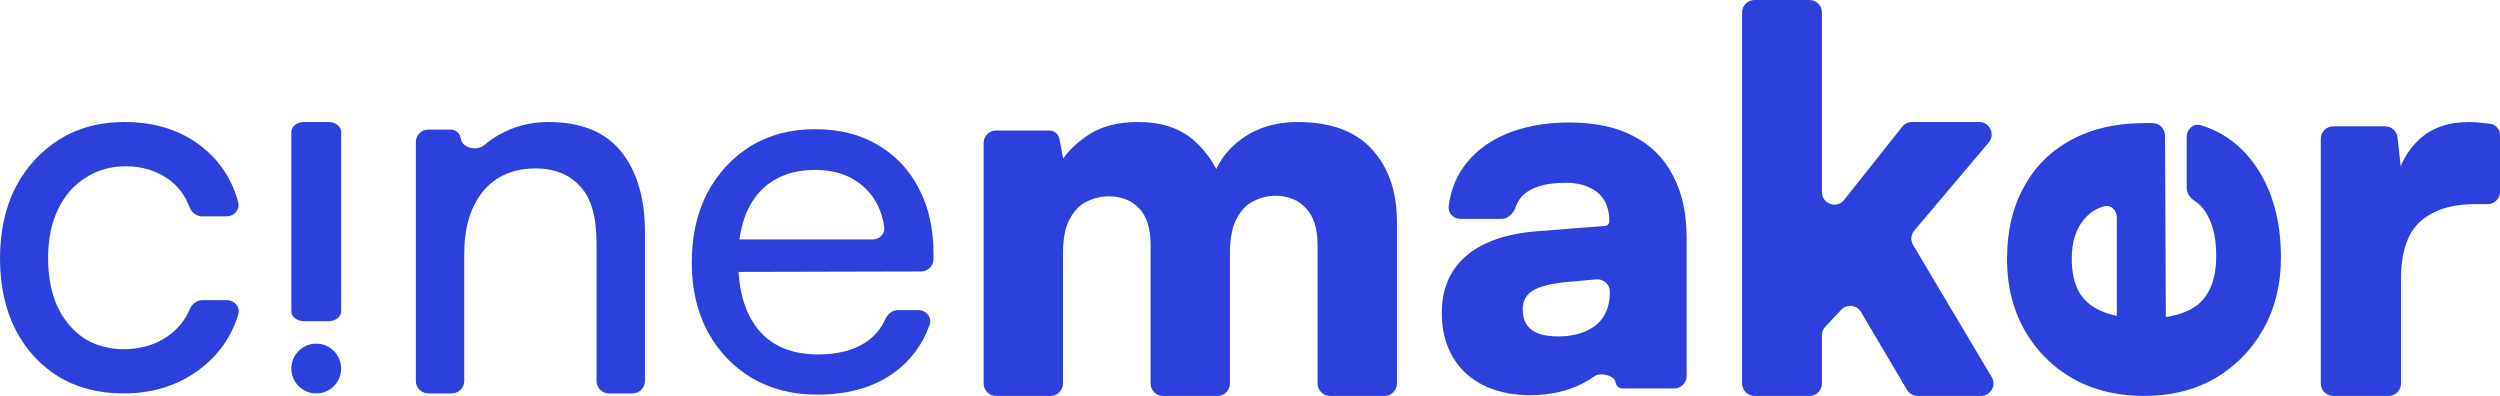 <svg width="221" height="35" viewBox="0 0 221 35" fill="none" xmlns="http://www.w3.org/2000/svg">
<path d="M220.173 10.948C220.668 11.024 221.006 11.471 221.006 11.972V16.945C221.006 17.553 220.514 18.046 219.906 18.046H218.749C216.722 18.046 215.124 18.555 213.957 19.574C212.821 20.593 212.252 22.28 212.252 24.636V33.899C212.252 34.507 211.76 35 211.152 35H206.258C205.65 35 205.157 34.507 205.157 33.899V12.269C205.157 11.661 205.65 11.168 206.258 11.168H210.85C211.412 11.168 211.884 11.592 211.944 12.15L212.357 15.971C212.375 16.135 212.247 16.279 212.082 16.279C211.907 16.279 211.776 16.119 211.815 15.95C212.151 14.506 212.819 13.31 213.819 12.362C214.925 11.312 216.414 10.786 218.288 10.786C218.718 10.786 219.148 10.818 219.578 10.882C219.773 10.895 219.972 10.917 220.173 10.948Z" fill="#2C40DB"/>
<path d="M201.635 22.775C201.635 25.135 201.116 27.243 200.079 29.1C199.041 30.925 197.622 32.373 195.822 33.442C193.991 34.481 191.901 35 189.551 35C187.171 35 185.081 34.496 183.28 33.49C181.449 32.451 180.015 31.019 178.978 29.194C177.94 27.369 177.421 25.277 177.421 22.917C177.421 20.431 177.925 18.291 178.932 16.497C179.908 14.704 181.312 13.319 183.143 12.344C184.943 11.368 187.095 10.881 189.597 10.881L190.286 10.881C190.892 10.881 191.384 11.37 191.387 11.976L191.469 30.047C191.471 30.666 190.963 31.166 190.344 31.152L188.202 31.106C187.604 31.093 187.125 30.604 187.125 30.005L187.125 19.203C187.125 18.595 186.624 18.081 186.035 18.232C185.317 18.417 184.719 18.798 184.242 19.377C183.509 20.226 183.143 21.39 183.143 22.869C183.143 24.097 183.372 25.104 183.83 25.89C184.287 26.645 185.004 27.212 185.981 27.59C186.927 27.967 188.147 28.156 189.643 28.156C191.779 28.156 193.366 27.715 194.403 26.834C195.41 25.922 195.914 24.521 195.914 22.634C195.914 21.249 195.685 20.1 195.227 19.188C194.916 18.568 194.52 18.1 194.04 17.785C193.635 17.52 193.305 17.111 193.305 16.627L193.305 12.079C193.305 11.401 193.915 10.879 194.564 11.075C196.519 11.664 198.128 12.858 199.392 14.657C200.888 16.828 201.635 19.534 201.635 22.775Z" fill="#2C40DB"/>
<path d="M161.06 33.899C161.06 34.507 160.567 35 159.959 35H155.101C154.493 35 154 34.507 154 33.899V1.101C154 0.493 154.493 0 155.101 0H159.959C160.567 0 161.06 0.493 161.06 1.101V16.988C161.06 18.031 162.374 18.489 163.022 17.672L168.155 11.203C168.364 10.94 168.682 10.786 169.018 10.786H174.962C175.899 10.786 176.407 11.882 175.802 12.597L169.222 20.382C168.919 20.741 168.876 21.252 169.116 21.656L176.068 33.337C176.505 34.07 175.976 35 175.122 35H169.526C169.137 35 168.777 34.795 168.579 34.46L164.51 27.581C164.137 26.95 163.263 26.853 162.761 27.387L161.358 28.88C161.166 29.084 161.06 29.354 161.06 29.634V33.899Z" fill="#2C40DB"/>
<path d="M135.291 34.932C132.892 34.932 130.978 34.279 129.55 32.973C128.153 31.636 127.454 29.859 127.454 27.641C127.454 25.545 128.168 23.875 129.596 22.629C131.054 21.384 133.15 20.655 135.884 20.442L141.9 19.969C142.105 19.953 142.263 19.782 142.263 19.576C142.263 18.817 142.111 18.194 141.807 17.708C141.504 17.192 141.063 16.812 140.486 16.569C139.939 16.296 139.241 16.159 138.39 16.159C136.901 16.159 135.762 16.432 134.973 16.979C134.505 17.316 134.181 17.745 134.001 18.266C133.803 18.84 133.341 19.348 132.733 19.348H129.102C128.494 19.348 127.993 18.854 128.063 18.25C128.214 16.973 128.633 15.835 129.322 14.837C130.203 13.562 131.449 12.574 133.059 11.876C134.699 11.177 136.598 10.828 138.754 10.828C140.972 10.828 142.84 11.223 144.359 12.012C145.908 12.802 147.078 13.956 147.868 15.475C148.688 16.994 149.098 18.847 149.098 21.034V33.239C149.098 33.847 148.605 34.34 147.997 34.34H143.439C143.13 34.34 142.867 34.114 142.82 33.808C142.723 33.164 141.444 32.883 140.922 33.272C140.607 33.505 140.249 33.725 139.848 33.93C138.511 34.598 136.993 34.932 135.291 34.932ZM137.752 29.738C139.089 29.738 140.182 29.419 141.033 28.781C141.883 28.112 142.309 27.125 142.309 25.819V25.792C142.309 25.146 141.754 24.638 141.11 24.696L138.754 24.907C137.236 25.029 136.157 25.287 135.519 25.682C134.912 26.047 134.608 26.593 134.608 27.323C134.608 28.143 134.866 28.75 135.383 29.145C135.899 29.54 136.689 29.738 137.752 29.738Z" fill="#2C40DB"/>
<path d="M93.966 33.899C93.966 34.507 93.474 35 92.866 35H88.05C87.442 35 86.95 34.507 86.95 33.899V12.638C86.95 12.03 87.442 11.537 88.05 11.537H92.767C93.199 11.537 93.57 11.843 93.651 12.267L94.106 14.641C94.155 14.896 93.835 15.051 93.665 14.854C93.599 14.778 93.584 14.669 93.632 14.579C94.1 13.695 94.895 12.853 96.017 12.053C97.201 11.209 98.735 10.786 100.618 10.786C102.623 10.786 104.233 11.302 105.448 12.335C106.527 13.252 107.355 14.416 107.931 15.827C108.038 16.09 107.84 16.37 107.556 16.37C107.292 16.37 107.096 16.126 107.17 15.873C107.592 14.441 108.43 13.262 109.685 12.335C111.082 11.302 112.753 10.786 114.697 10.786C117.643 10.786 119.846 11.6 121.304 13.226C122.762 14.822 123.491 16.965 123.491 19.655V33.899C123.491 34.507 122.998 35 122.39 35H117.575C116.967 35 116.474 34.507 116.474 33.899V21.673C116.474 20.203 116.125 19.108 115.426 18.388C114.758 17.669 113.862 17.309 112.738 17.309C112.07 17.309 111.432 17.465 110.824 17.778C110.217 18.06 109.716 18.576 109.321 19.327C108.926 20.046 108.728 21.079 108.728 22.424V33.899C108.728 34.507 108.236 35 107.628 35H102.812C102.205 35 101.712 34.507 101.712 33.899V21.673C101.712 20.203 101.378 19.123 100.709 18.435C100.041 17.716 99.145 17.356 98.021 17.356C97.353 17.356 96.7 17.512 96.062 17.825C95.455 18.107 94.954 18.623 94.559 19.374C94.164 20.093 93.966 21.11 93.966 22.424V33.899Z" fill="#2C40DB"/>
<path d="M72.223 34.886C70.067 34.886 68.153 34.4 66.482 33.428C64.811 32.426 63.505 31.059 62.563 29.327C61.622 27.566 61.151 25.53 61.151 23.221C61.151 20.883 61.606 18.832 62.518 17.07C63.46 15.308 64.735 13.926 66.345 12.924C67.986 11.921 69.884 11.42 72.041 11.42C74.168 11.42 76.005 11.876 77.555 12.787C79.134 13.698 80.349 14.974 81.2 16.614C82.081 18.255 82.521 20.184 82.521 22.401V22.898C82.521 23.505 82.03 23.997 81.423 23.999L64.568 24.039C63.945 24.041 63.446 23.526 63.465 22.903L63.486 22.237C63.505 21.643 63.992 21.171 64.587 21.171H77.138C77.745 21.171 78.249 20.676 78.167 20.073C77.983 18.721 77.445 17.598 76.552 16.706C75.428 15.582 73.925 15.02 72.041 15.02C70.613 15.02 69.383 15.339 68.35 15.976C67.348 16.584 66.573 17.495 66.026 18.71C65.51 19.895 65.252 21.323 65.252 22.994C65.252 25.667 65.859 27.733 67.075 29.191C68.29 30.618 70.036 31.332 72.315 31.332C73.985 31.332 75.352 30.998 76.415 30.33C77.25 29.805 77.87 29.093 78.274 28.193C78.475 27.745 78.896 27.414 79.387 27.414H81.183C81.891 27.414 82.419 28.075 82.176 28.74C81.54 30.48 80.501 31.876 79.058 32.927C77.266 34.233 74.988 34.886 72.223 34.886Z" fill="#2C40DB"/>
<path d="M41.039 33.679C41.039 34.287 40.546 34.78 39.938 34.78H37.862C37.254 34.78 36.761 34.287 36.761 33.679V12.555C36.761 11.947 37.254 11.454 37.862 11.454H39.849C40.295 11.454 40.672 11.786 40.728 12.229C40.837 13.09 42.161 13.389 42.817 12.821C43.203 12.486 43.626 12.19 44.088 11.931C45.423 11.168 46.879 10.786 48.457 10.786C51.369 10.786 53.523 11.661 54.919 13.41C56.315 15.159 57.013 17.528 57.013 20.517V33.679C57.013 34.287 56.52 34.78 55.912 34.78H53.835C53.227 34.78 52.735 34.287 52.735 33.679V21.519C52.735 19.166 52.249 17.48 51.278 16.463C50.307 15.413 49.003 14.889 47.365 14.889C45.362 14.889 43.8 15.572 42.677 16.94C41.585 18.307 41.039 20.136 41.039 22.425V33.679Z" fill="#2C40DB"/>
<path d="M29.026 10.786C29.651 10.786 30.157 11.176 30.157 11.656L30.157 27.526C30.157 28.007 29.651 28.396 29.026 28.396H26.886C26.261 28.396 25.755 28.007 25.755 27.526L25.755 11.656C25.755 11.176 26.261 10.786 26.886 10.786L29.026 10.786Z" fill="#2C40DB"/>
<path d="M0 22.853C0 20.461 0.457 18.365 1.372 16.563C2.317 14.762 3.612 13.349 5.258 12.324C6.904 11.299 8.809 10.786 10.973 10.786C13.778 10.786 16.109 11.547 17.969 13.069C19.51 14.331 20.539 15.934 21.053 17.879C21.225 18.528 20.705 19.126 20.034 19.126H17.867C17.363 19.126 16.932 18.778 16.752 18.306C16.348 17.246 15.717 16.417 14.86 15.818C13.793 15.072 12.543 14.7 11.111 14.7C9.769 14.7 8.581 15.041 7.544 15.725C6.508 16.377 5.7 17.309 5.121 18.52C4.542 19.731 4.252 21.16 4.252 22.806C4.252 24.453 4.526 25.881 5.075 27.093C5.624 28.273 6.401 29.205 7.407 29.888C8.413 30.54 9.586 30.866 10.928 30.866C12.452 30.866 13.762 30.478 14.86 29.702C15.73 29.086 16.37 28.294 16.78 27.327C16.974 26.87 17.398 26.534 17.894 26.534H20.053C20.733 26.534 21.255 27.147 21.061 27.799C20.722 28.93 20.195 29.953 19.478 30.866C18.533 32.078 17.313 33.041 15.82 33.755C14.357 34.438 12.726 34.78 10.928 34.78C8.733 34.78 6.813 34.283 5.167 33.289C3.551 32.295 2.286 30.913 1.372 29.142C0.457 27.341 0 25.244 0 22.853Z" fill="#2C40DB"/>
<circle cx="27.956" cy="32.579" r="2.201" fill="#2C40DB"/>
</svg>
